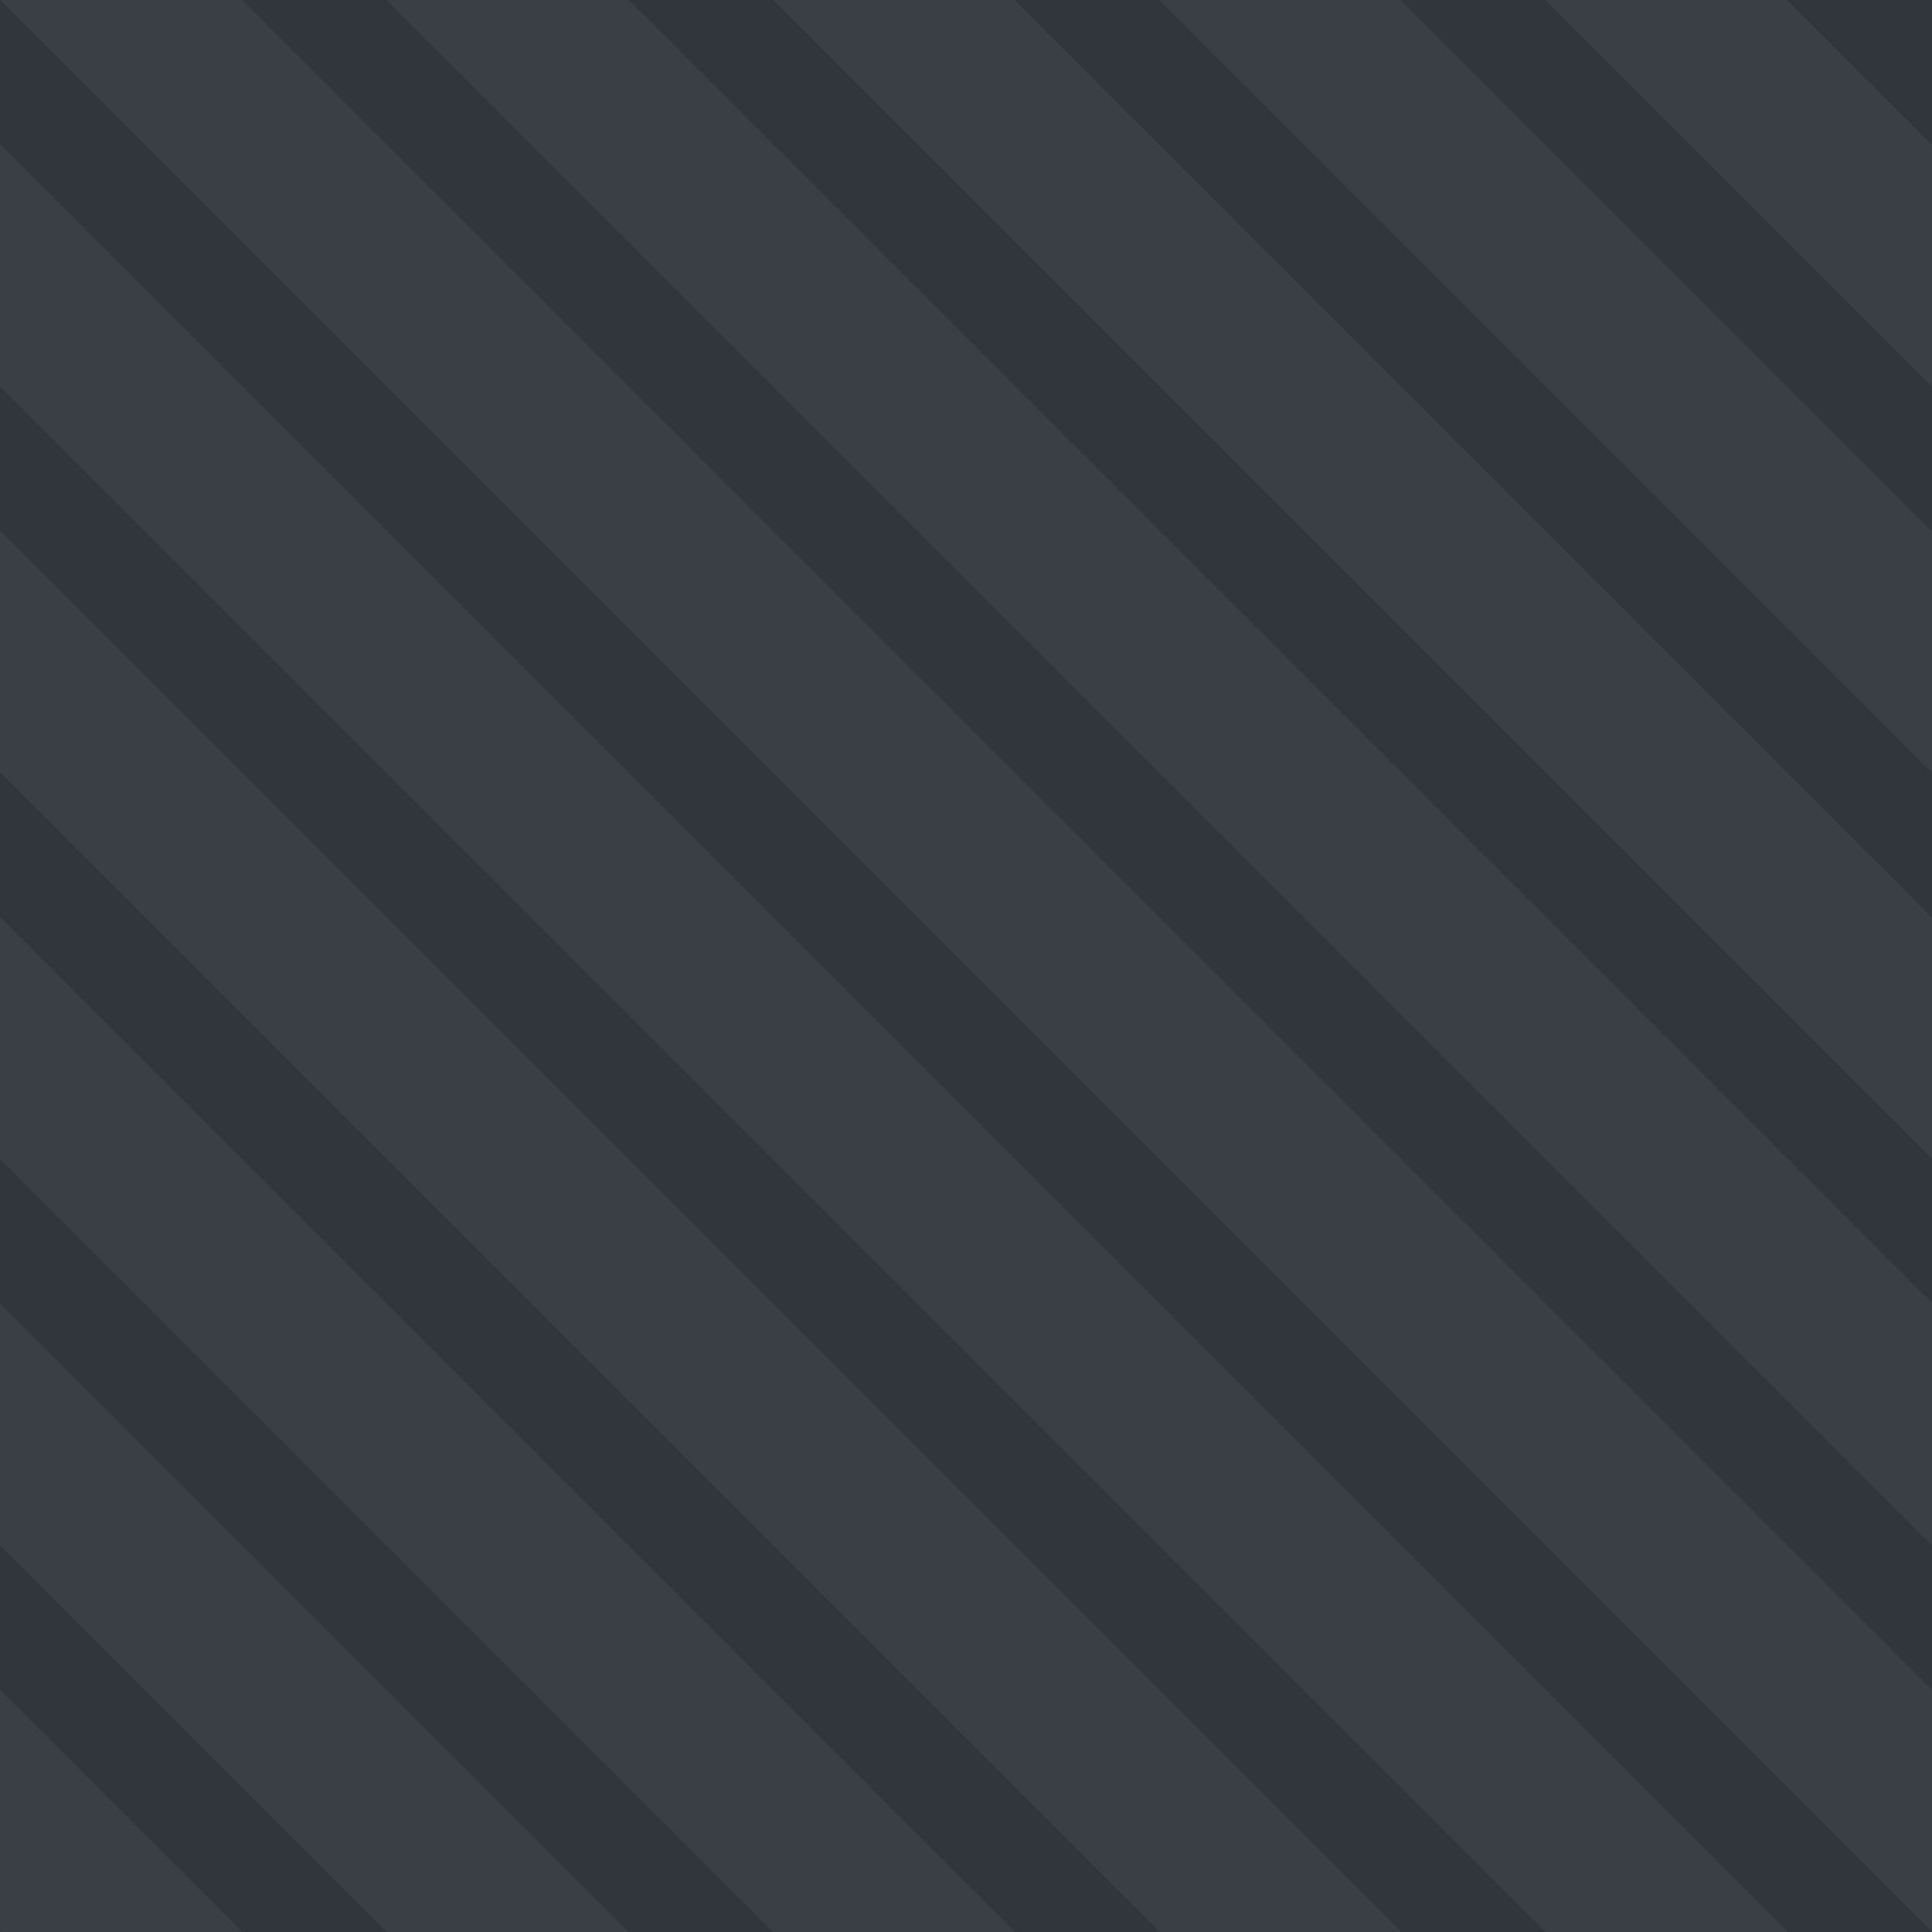 <?xml version="1.0" encoding="UTF-8" standalone="no"?>
<svg
   xmlns:dc="http://purl.org/dc/elements/1.1/"
   xmlns:cc="http://creativecommons.org/ns#"
   xmlns:rdf="http://www.w3.org/1999/02/22-rdf-syntax-ns#"
   xmlns:svg="http://www.w3.org/2000/svg"
   xmlns="http://www.w3.org/2000/svg"
   style="shape-rendering:crispEdges"
   id="svg8"
   version="1.1"
   viewBox="0 0 50 50"
   height="50"
   width="50">
  <defs
     id="defs2">
    <clipPath
       id="clipPath1937"
       clipPathUnits="userSpaceOnUse">
      <rect
         y="282.784"
         x="-2.096"
         height="50"
         width="50"
         id="rect1939"
         style="display:inline;opacity:0.177;fill:#3a3f46;fill-opacity:1;fill-rule:evenodd;stroke:none;stroke-width:2;stroke-linecap:butt;stroke-linejoin:miter;stroke-miterlimit:4;stroke-dasharray:none;stroke-dashoffset:0;stroke-opacity:1;paint-order:stroke markers fill" />
    </clipPath>
  </defs>
  <g
     transform="translate(0,-283.771)"
     id="layer1">
    <rect
       y="283.771"
       x="0"
       height="50"
       width="50"
       id="rect1930"
       style="display:inline;opacity:1;fill:#3a3f46;fill-opacity:1;fill-rule:evenodd;stroke:none;stroke-width:2;stroke-linecap:butt;stroke-linejoin:miter;stroke-miterlimit:4;stroke-dasharray:none;stroke-dashoffset:0;stroke-opacity:1;paint-order:stroke markers fill" />
    <g
       clip-path="url(#clipPath1937)"
       transform="rotate(90,23.459,309.325)"
       id="g1823">
      <rect
         style="opacity:0.803;fill:#30343a;fill-opacity:1;fill-rule:evenodd;stroke:none;stroke-width:0.768;stroke-linecap:butt;stroke-linejoin:miter;stroke-miterlimit:4;stroke-dasharray:none;stroke-dashoffset:0;stroke-opacity:1;paint-order:stroke markers fill"
         width="2.646"
         height="105.833"
         x="-201.126"
         y="-253.984"
         id="rect1337"
         transform="rotate(-135)" />
      <rect
         id="rect1792"
         y="-254.559"
         x="-271.819"
         height="105.833"
         width="2.646"
         style="opacity:0.803;fill:#30343a;fill-opacity:1;fill-rule:evenodd;stroke:none;stroke-width:0.768;stroke-linecap:butt;stroke-linejoin:miter;stroke-miterlimit:4;stroke-dasharray:none;stroke-dashoffset:0;stroke-opacity:1;paint-order:stroke markers fill"
         transform="rotate(-135)" />
      <rect
         style="opacity:0.803;fill:#30343a;fill-opacity:1;fill-rule:evenodd;stroke:none;stroke-width:0.768;stroke-linecap:butt;stroke-linejoin:miter;stroke-miterlimit:4;stroke-dasharray:none;stroke-dashoffset:0;stroke-opacity:1;paint-order:stroke markers fill"
         width="2.646"
         height="105.833"
         x="-264.749"
         y="-254.199"
         id="rect1794"
         transform="rotate(-135)" />
      <rect
         id="rect1796"
         y="-254.128"
         x="-257.68"
         height="105.833"
         width="2.646"
         style="opacity:0.803;fill:#30343a;fill-opacity:1;fill-rule:evenodd;stroke:none;stroke-width:0.768;stroke-linecap:butt;stroke-linejoin:miter;stroke-miterlimit:4;stroke-dasharray:none;stroke-dashoffset:0;stroke-opacity:1;paint-order:stroke markers fill"
         transform="rotate(-135)" />
      <rect
         style="opacity:0.803;fill:#30343a;fill-opacity:1;fill-rule:evenodd;stroke:none;stroke-width:0.768;stroke-linecap:butt;stroke-linejoin:miter;stroke-miterlimit:4;stroke-dasharray:none;stroke-dashoffset:0;stroke-opacity:1;paint-order:stroke markers fill"
         width="2.646"
         height="105.833"
         x="-243.542"
         y="-254.056"
         id="rect1798"
         transform="rotate(-135)" />
      <rect
         id="rect1800"
         y="-254.415"
         x="-229.403"
         height="105.833"
         width="2.646"
         style="opacity:0.803;fill:#30343a;fill-opacity:1;fill-rule:evenodd;stroke:none;stroke-width:0.768;stroke-linecap:butt;stroke-linejoin:miter;stroke-miterlimit:4;stroke-dasharray:none;stroke-dashoffset:0;stroke-opacity:1;paint-order:stroke markers fill"
         transform="rotate(-135)" />
      <rect
         style="opacity:0.803;fill:#30343a;fill-opacity:1;fill-rule:evenodd;stroke:none;stroke-width:0.768;stroke-linecap:butt;stroke-linejoin:miter;stroke-miterlimit:4;stroke-dasharray:none;stroke-dashoffset:0;stroke-opacity:1;paint-order:stroke markers fill"
         width="2.646"
         height="105.833"
         x="-222.334"
         y="-254.343"
         id="rect1804"
         transform="rotate(-135)" />
      <rect
         id="rect1806"
         y="-254.487"
         x="-236.472"
         height="105.833"
         width="2.646"
         style="opacity:0.803;fill:#30343a;fill-opacity:1;fill-rule:evenodd;stroke:none;stroke-width:0.768;stroke-linecap:butt;stroke-linejoin:miter;stroke-miterlimit:4;stroke-dasharray:none;stroke-dashoffset:0;stroke-opacity:1;paint-order:stroke markers fill"
         transform="rotate(-135)" />
      <rect
         style="opacity:0.803;fill:#30343a;fill-opacity:1;fill-rule:evenodd;stroke:none;stroke-width:0.768;stroke-linecap:butt;stroke-linejoin:miter;stroke-miterlimit:4;stroke-dasharray:none;stroke-dashoffset:0;stroke-opacity:1;paint-order:stroke markers fill"
         width="2.646"
         height="105.833"
         x="-250.611"
         y="-254.271"
         id="rect1808"
         transform="rotate(-135)" />
      <rect
         transform="rotate(-135)"
         id="rect1933"
         y="-253.84"
         x="-215.265"
         height="105.833"
         width="2.646"
         style="opacity:0.803;fill:#30343a;fill-opacity:1;fill-rule:evenodd;stroke:none;stroke-width:0.768;stroke-linecap:butt;stroke-linejoin:miter;stroke-miterlimit:4;stroke-dasharray:none;stroke-dashoffset:0;stroke-opacity:1;paint-order:stroke markers fill" />
      <rect
         style="opacity:0.803;fill:#30343a;fill-opacity:1;fill-rule:evenodd;stroke:none;stroke-width:0.768;stroke-linecap:butt;stroke-linejoin:miter;stroke-miterlimit:4;stroke-dasharray:none;stroke-dashoffset:0;stroke-opacity:1;paint-order:stroke markers fill"
         width="2.646"
         height="105.833"
         x="-208.195"
         y="-253.912"
         id="rect1935"
         transform="rotate(-135)" />
    </g>
  </g>
</svg>
